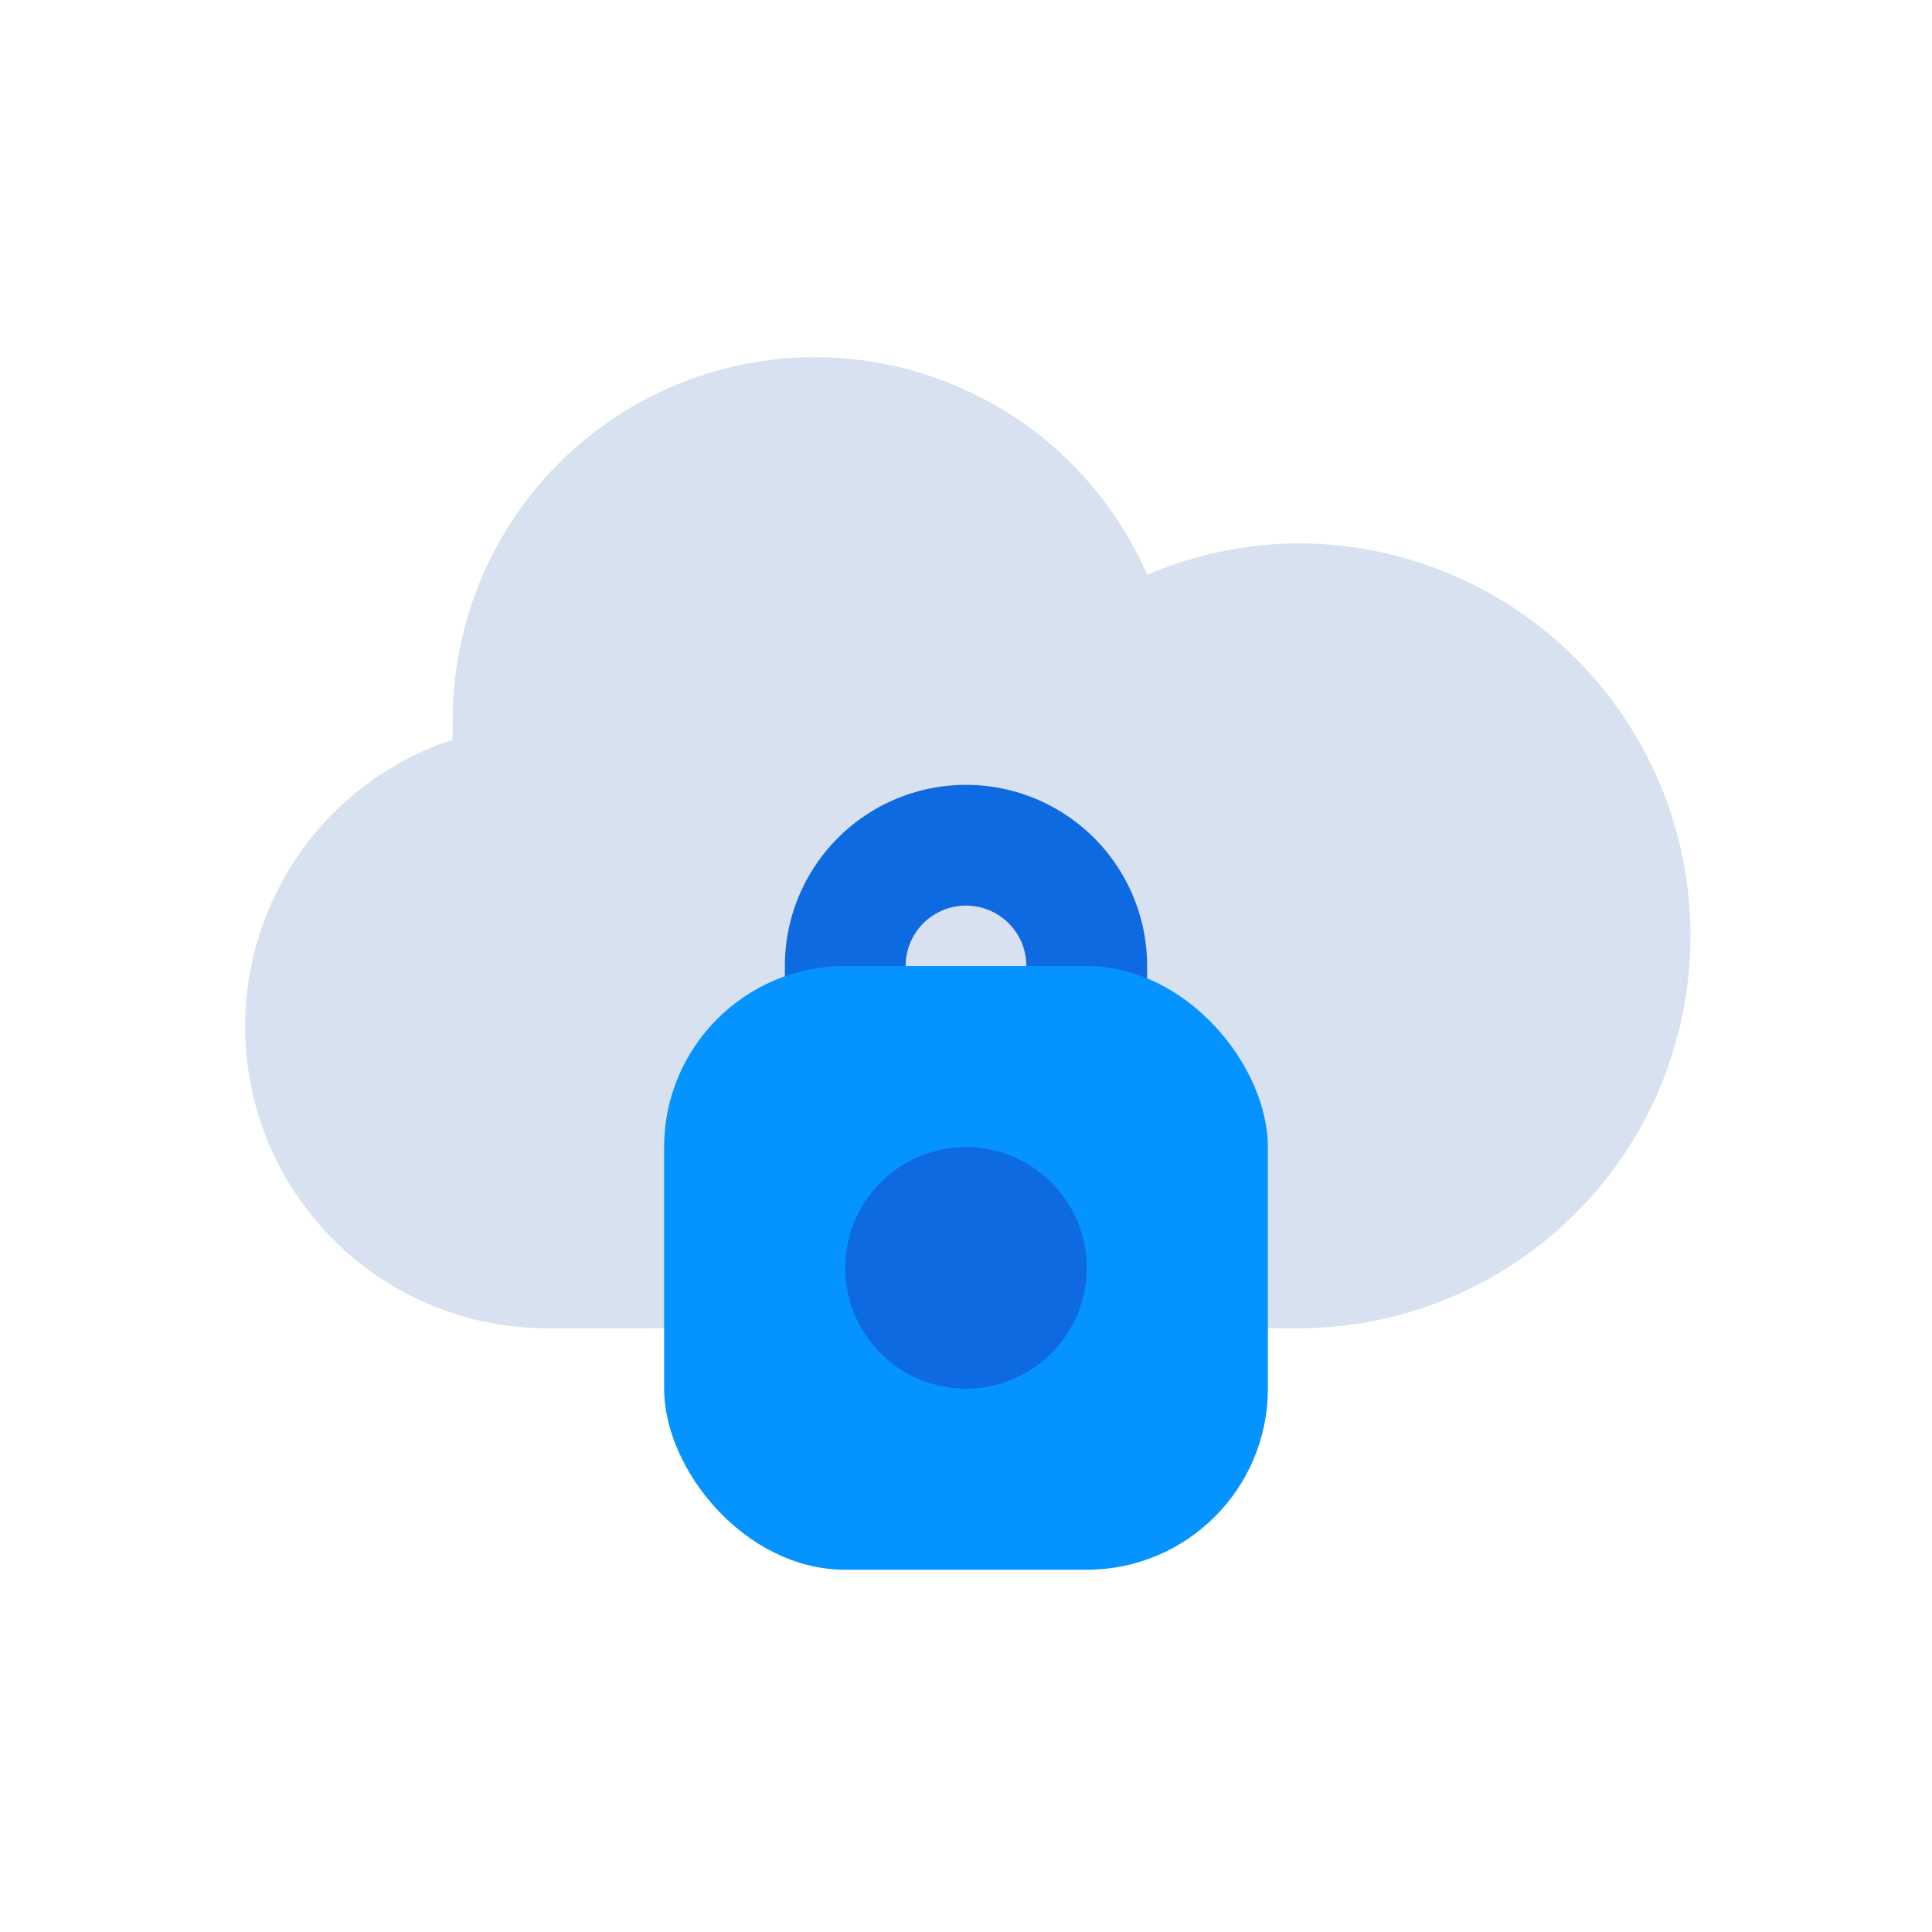 <?xml version="1.0" ?><svg viewBox="0 0 32 32" xmlns="http://www.w3.org/2000/svg"><defs><style>.cls-1{fill:#d8e1ef;}.cls-2{fill:#0e6ae0;}.cls-3{fill:#0593ff;}</style></defs><title/><g data-name="Cloud Lock" id="Cloud_Lock"><path class="cls-1" d="M21.5,9A6.48,6.48,0,0,0,19,9.52,6,6,0,0,0,7.5,12a2.18,2.18,0,0,0,0,.25A5,5,0,0,0,9,22H21.5a6.5,6.5,0,0,0,0-13Z"/><path class="cls-2" d="M18,18H14a1,1,0,0,1-1-1V16a3,3,0,0,1,6,0v1A1,1,0,0,1,18,18Zm-3-2h2a1,1,0,0,0-2,0Z"/><rect class="cls-3" height="10" rx="3" ry="3" width="10" x="11" y="16"/><path class="cls-2" d="M16,23a2,2,0,1,1,2-2A2,2,0,0,1,16,23Zm0-2h0Zm0,0h0Zm0,0h0Zm0,0h0Zm0,0h0Zm0,0h0Zm0,0h0Zm0,0h0Z"/></g></svg>
